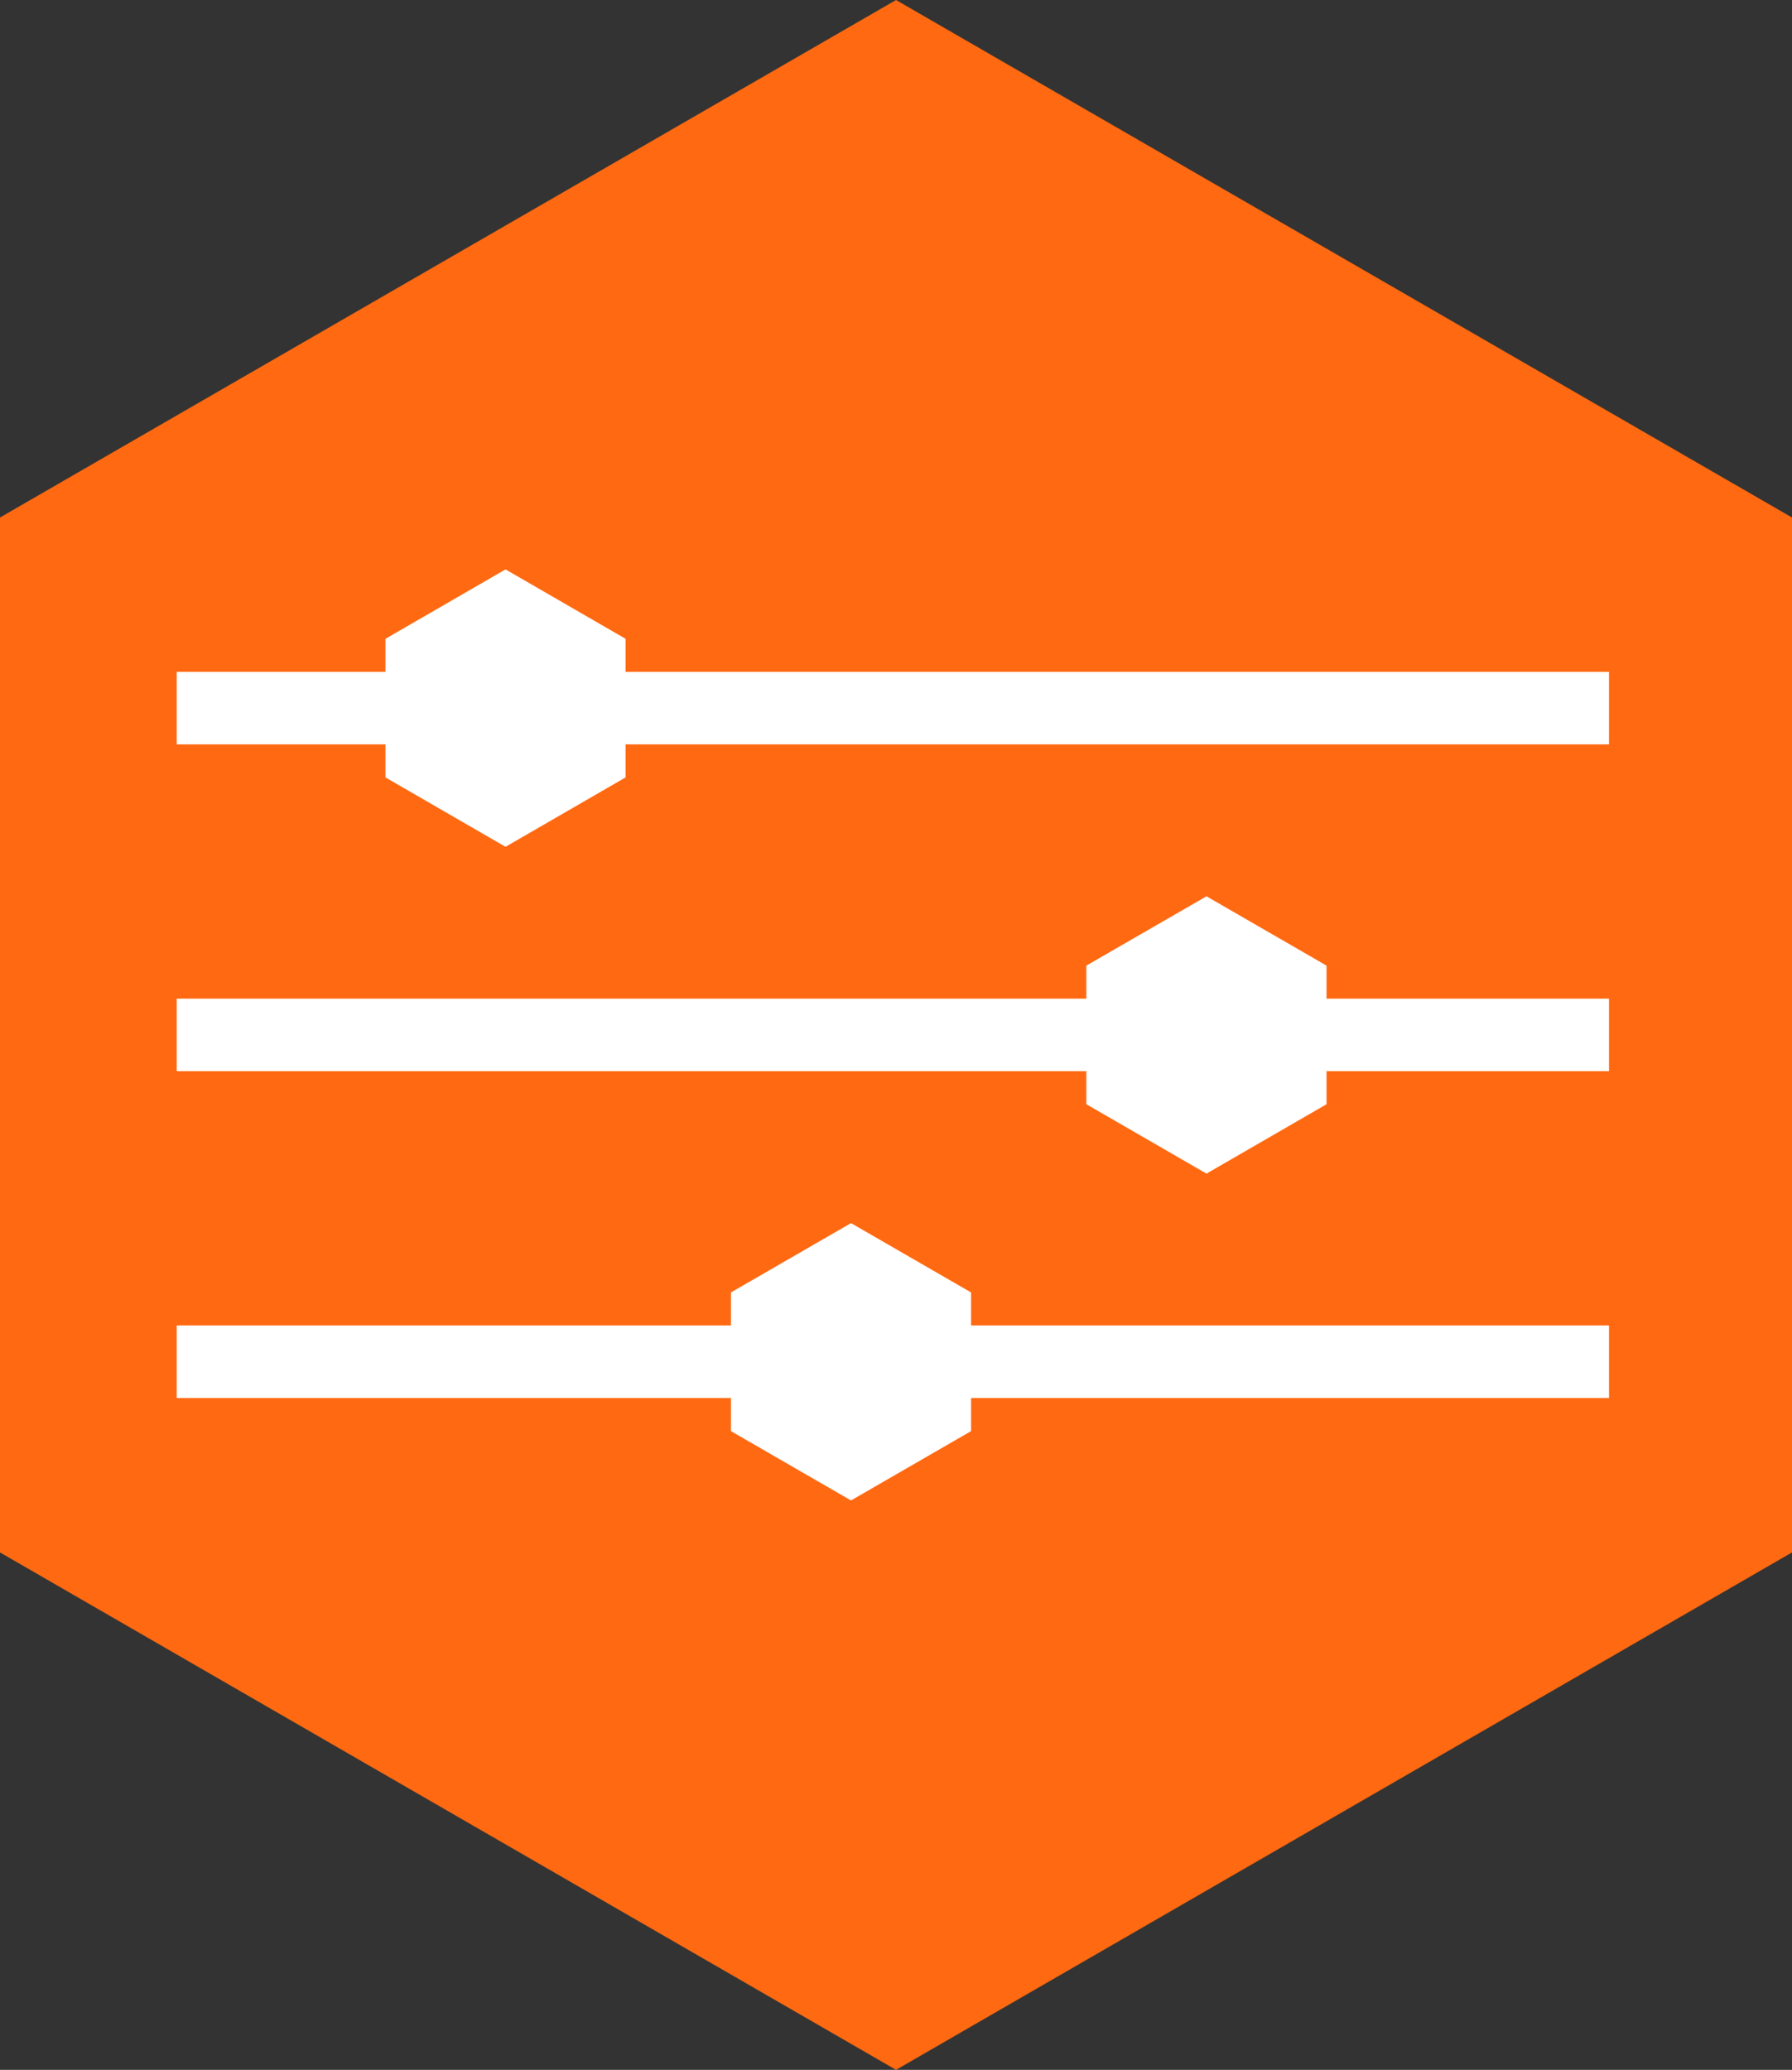<?xml version="1.0" encoding="utf-8"?>
<!-- Generator: Adobe Illustrator 28.0.0, SVG Export Plug-In . SVG Version: 6.00 Build 0)  -->
<svg version="1.1" id="Layer_1" xmlns="http://www.w3.org/2000/svg" xmlns:xlink="http://www.w3.org/1999/xlink" x="0px" y="0px"
	 viewBox="0 0 222.41 256.82" style="enable-background:new 0 0 222.41 256.82;" xml:space="preserve">
<rect x="0" y="0" width="222.41" height="256.82" fill="#333333" stroke="none"/>
<style type="text/css">
	.st0{fill:#FF6911;}
	.st1{fill:#63DBDC;stroke:#FFFFFF;stroke-width:9;stroke-miterlimit:10;}
	.st2{fill:#FFFFFF;}
</style>
<polygon class="st0" points="222.41,192.62 222.41,64.21 111.21,0 0,64.21 0,192.62 111.21,256.82 "/>
<g>
	<line class="st1" x1="21.93" y1="87.86" x2="199.7" y2="87.86"/>
	<polygon class="st2" points="77.64,96.46 77.64,79.26 62.74,70.65 47.84,79.26 47.84,96.46 62.74,105.07 	"/>
	<line class="st1" x1="21.93" y1="128.41" x2="199.7" y2="128.41"/>
	<polygon class="st2" points="164.64,137.01 164.64,119.81 149.74,111.21 134.83,119.81 134.83,137.01 149.74,145.62 	"/>
	<line class="st1" x1="21.93" y1="168.96" x2="199.7" y2="168.96"/>
	<polygon class="st2" points="120.52,177.57 120.52,160.36 105.62,151.76 90.72,160.36 90.72,177.57 105.62,186.17 	"/>
</g>
</svg>
